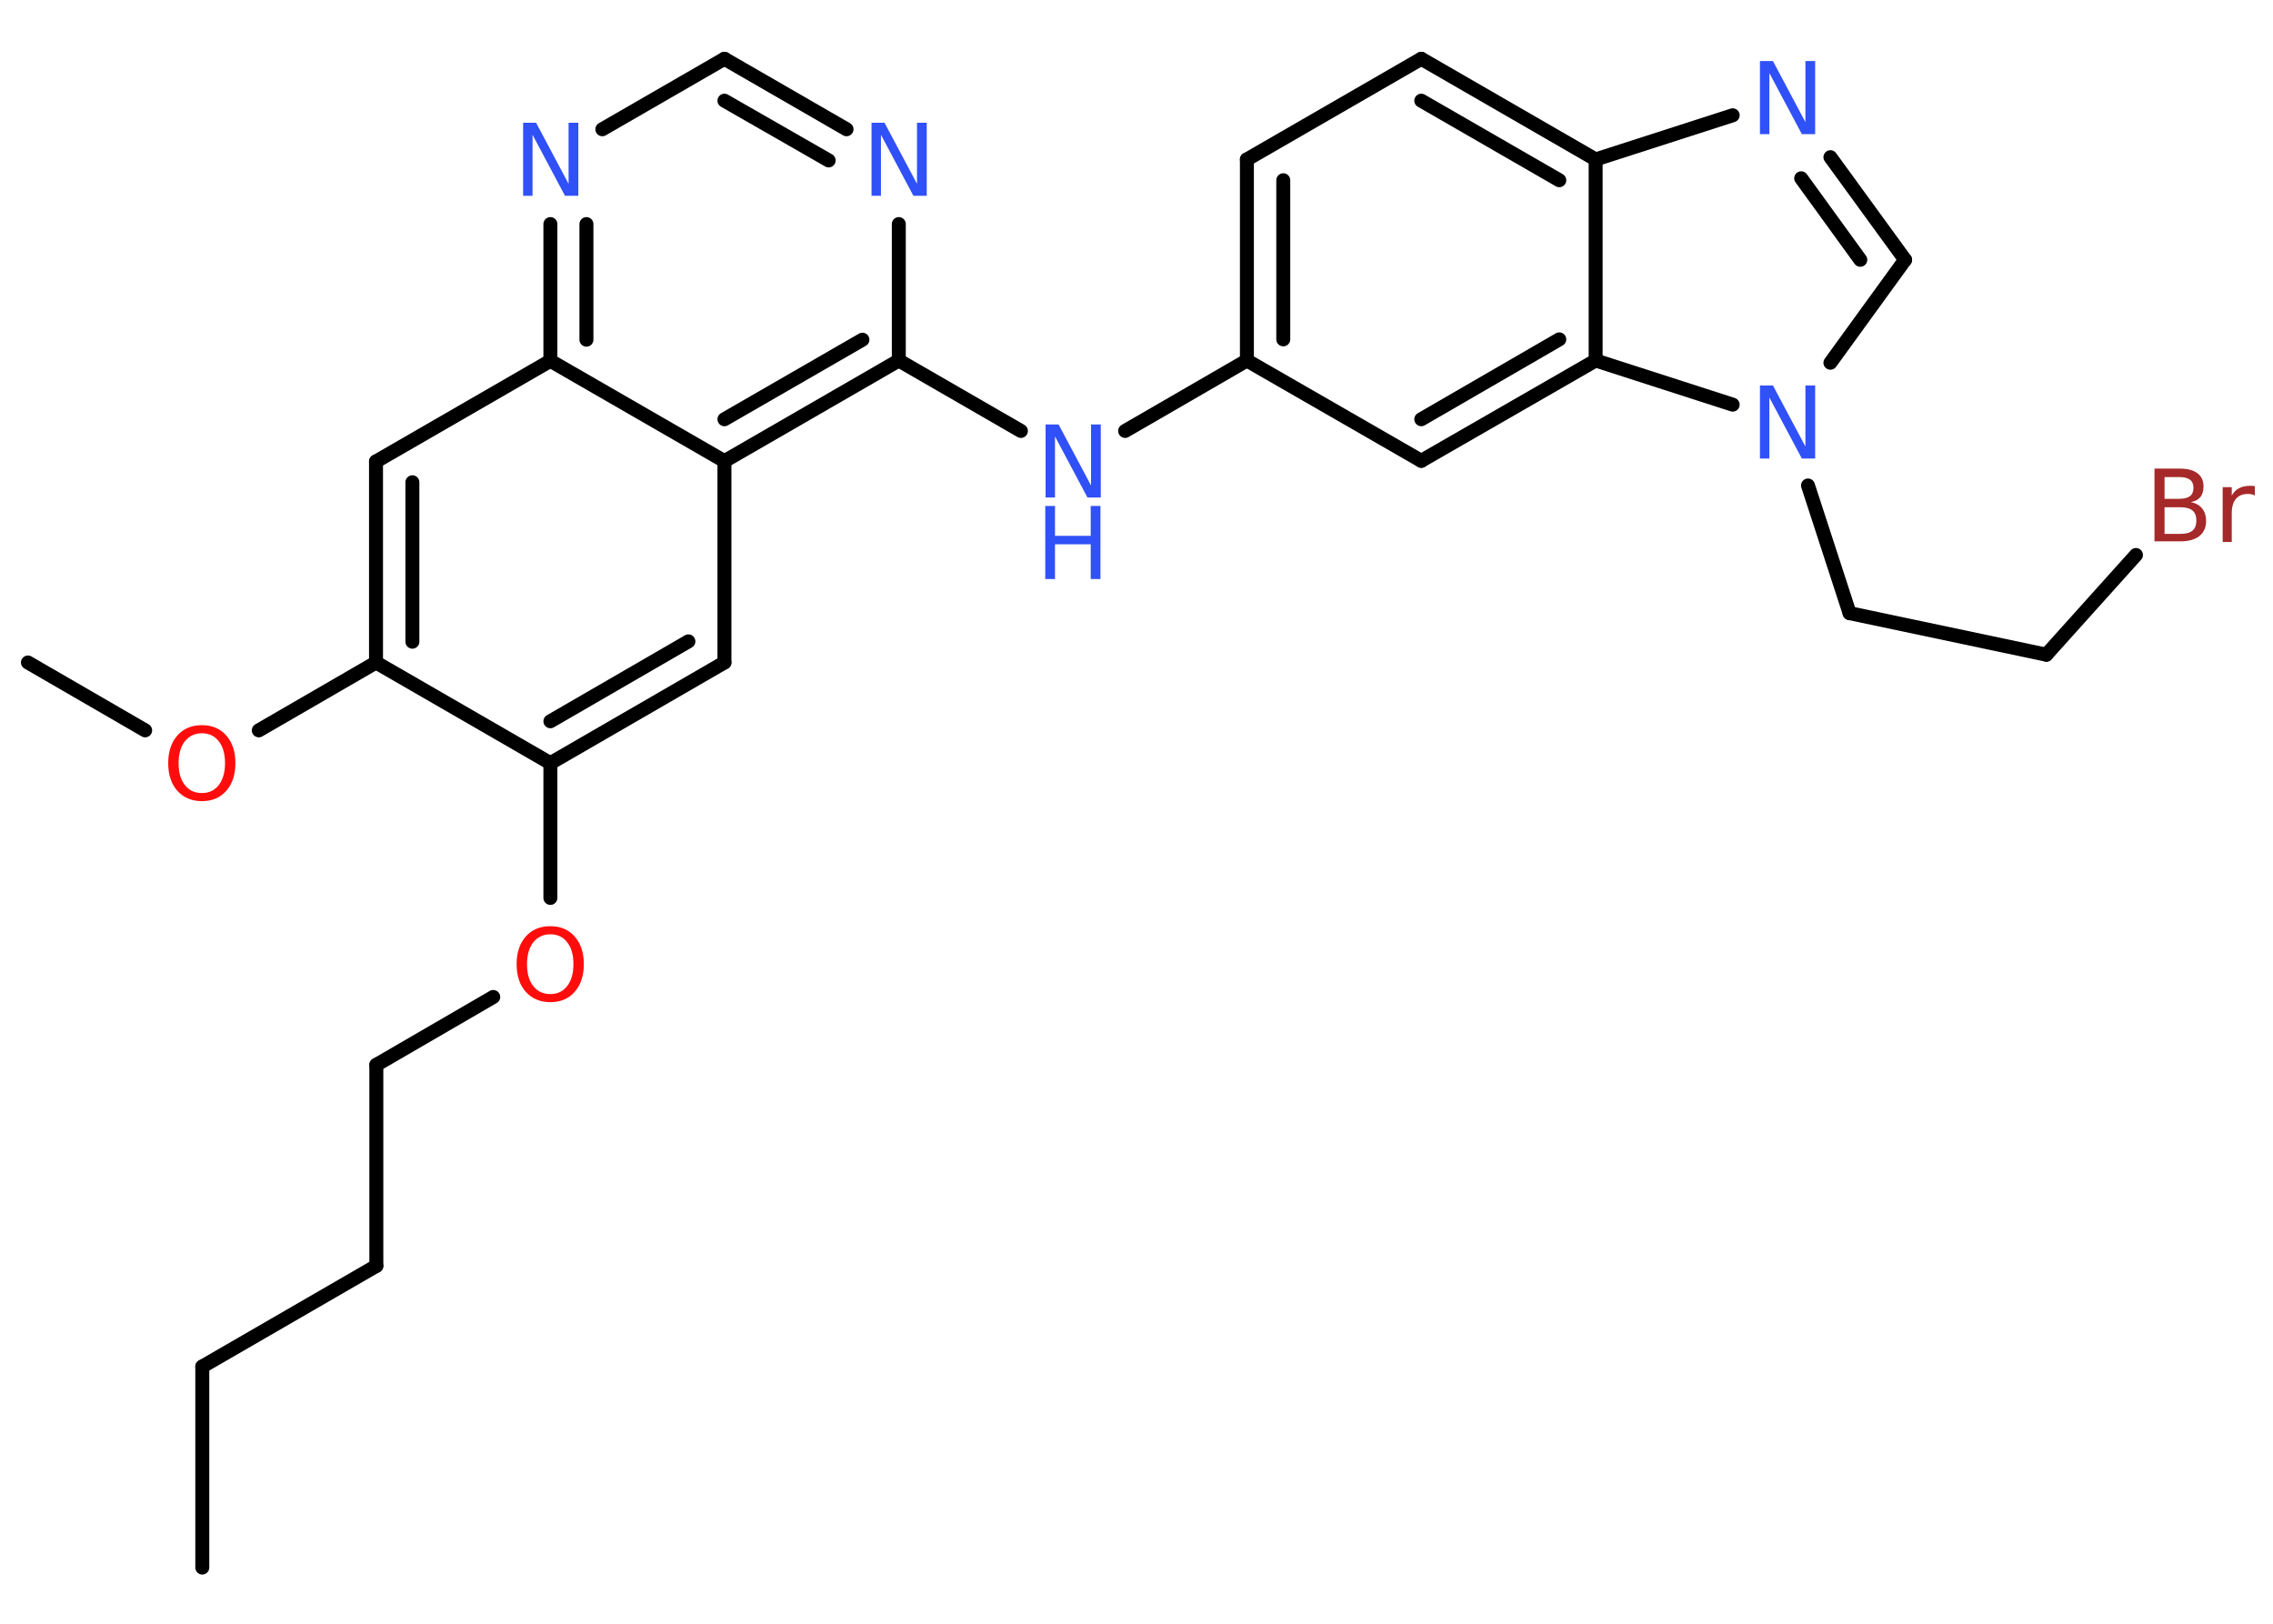 <?xml version='1.0' encoding='UTF-8'?>
<!DOCTYPE svg PUBLIC "-//W3C//DTD SVG 1.1//EN" "http://www.w3.org/Graphics/SVG/1.1/DTD/svg11.dtd">
<svg version='1.2' xmlns='http://www.w3.org/2000/svg' xmlns:xlink='http://www.w3.org/1999/xlink' width='70.0mm' height='50.0mm' viewBox='0 0 70.0 50.0'>
  <desc>Generated by the Chemistry Development Kit (http://github.com/cdk)</desc>
  <g stroke-linecap='round' stroke-linejoin='round' stroke='#000000' stroke-width='.43' fill='#3050F8'>
    <rect x='.0' y='.0' width='70.0' height='50.0' fill='#FFFFFF' stroke='none'/>
    <g id='mol1' class='mol'>
      <line id='mol1bnd1' class='bond' x1='6.23' y1='48.27' x2='6.23' y2='42.08'/>
      <line id='mol1bnd2' class='bond' x1='6.23' y1='42.08' x2='11.59' y2='38.98'/>
      <line id='mol1bnd3' class='bond' x1='11.59' y1='38.98' x2='11.59' y2='32.79'/>
      <line id='mol1bnd4' class='bond' x1='11.59' y1='32.79' x2='15.19' y2='30.7'/>
      <line id='mol1bnd5' class='bond' x1='16.95' y1='27.65' x2='16.95' y2='23.5'/>
      <g id='mol1bnd6' class='bond'>
        <line x1='16.95' y1='23.5' x2='22.31' y2='20.4'/>
        <line x1='16.95' y1='22.21' x2='21.2' y2='19.75'/>
      </g>
      <line id='mol1bnd7' class='bond' x1='22.31' y1='20.4' x2='22.31' y2='14.2'/>
      <g id='mol1bnd8' class='bond'>
        <line x1='22.31' y1='14.2' x2='27.68' y2='11.1'/>
        <line x1='22.31' y1='12.91' x2='26.56' y2='10.46'/>
      </g>
      <line id='mol1bnd9' class='bond' x1='27.68' y1='11.1' x2='31.44' y2='13.27'/>
      <line id='mol1bnd10' class='bond' x1='34.65' y1='13.27' x2='38.4' y2='11.1'/>
      <g id='mol1bnd11' class='bond'>
        <line x1='38.4' y1='4.91' x2='38.4' y2='11.1'/>
        <line x1='39.52' y1='5.55' x2='39.52' y2='10.45'/>
      </g>
      <line id='mol1bnd12' class='bond' x1='38.4' y1='4.91' x2='43.77' y2='1.81'/>
      <g id='mol1bnd13' class='bond'>
        <line x1='49.14' y1='4.91' x2='43.77' y2='1.81'/>
        <line x1='48.02' y1='5.55' x2='43.77' y2='3.1'/>
      </g>
      <line id='mol1bnd14' class='bond' x1='49.14' y1='4.91' x2='53.36' y2='3.55'/>
      <g id='mol1bnd15' class='bond'>
        <line x1='58.67' y1='8.0' x2='56.37' y2='4.84'/>
        <line x1='57.29' y1='8.0' x2='55.47' y2='5.49'/>
      </g>
      <line id='mol1bnd16' class='bond' x1='58.67' y1='8.0' x2='56.37' y2='11.17'/>
      <line id='mol1bnd17' class='bond' x1='55.68' y1='14.95' x2='56.96' y2='18.88'/>
      <line id='mol1bnd18' class='bond' x1='56.96' y1='18.88' x2='63.02' y2='20.16'/>
      <line id='mol1bnd19' class='bond' x1='63.02' y1='20.16' x2='65.78' y2='17.09'/>
      <line id='mol1bnd20' class='bond' x1='53.36' y1='12.46' x2='49.14' y2='11.1'/>
      <line id='mol1bnd21' class='bond' x1='49.14' y1='4.91' x2='49.14' y2='11.1'/>
      <g id='mol1bnd22' class='bond'>
        <line x1='43.77' y1='14.19' x2='49.14' y2='11.1'/>
        <line x1='43.77' y1='12.91' x2='48.02' y2='10.45'/>
      </g>
      <line id='mol1bnd23' class='bond' x1='38.4' y1='11.1' x2='43.77' y2='14.19'/>
      <line id='mol1bnd24' class='bond' x1='27.68' y1='11.1' x2='27.68' y2='6.9'/>
      <g id='mol1bnd25' class='bond'>
        <line x1='26.07' y1='3.98' x2='22.31' y2='1.81'/>
        <line x1='25.52' y1='4.94' x2='22.31' y2='3.1'/>
      </g>
      <line id='mol1bnd26' class='bond' x1='22.31' y1='1.81' x2='18.55' y2='3.98'/>
      <g id='mol1bnd27' class='bond'>
        <line x1='16.95' y1='6.9' x2='16.95' y2='11.11'/>
        <line x1='18.06' y1='6.9' x2='18.06' y2='10.46'/>
      </g>
      <line id='mol1bnd28' class='bond' x1='22.31' y1='14.2' x2='16.95' y2='11.11'/>
      <line id='mol1bnd29' class='bond' x1='16.95' y1='11.11' x2='11.58' y2='14.21'/>
      <g id='mol1bnd30' class='bond'>
        <line x1='11.58' y1='14.21' x2='11.58' y2='20.4'/>
        <line x1='12.7' y1='14.85' x2='12.7' y2='19.76'/>
      </g>
      <line id='mol1bnd31' class='bond' x1='16.95' y1='23.5' x2='11.58' y2='20.4'/>
      <line id='mol1bnd32' class='bond' x1='11.58' y1='20.4' x2='7.97' y2='22.49'/>
      <line id='mol1bnd33' class='bond' x1='4.47' y1='22.49' x2='.86' y2='20.4'/>
      <path id='mol1atm5' class='atom' d='M16.95 28.77q-.33 .0 -.53 .25q-.19 .25 -.19 .67q.0 .43 .19 .67q.19 .25 .53 .25q.33 .0 .52 -.25q.19 -.25 .19 -.67q.0 -.43 -.19 -.67q-.19 -.25 -.52 -.25zM16.95 28.52q.47 .0 .75 .32q.28 .32 .28 .85q.0 .53 -.28 .85q-.28 .32 -.75 .32q-.47 .0 -.76 -.32q-.28 -.32 -.28 -.85q.0 -.53 .28 -.85q.28 -.32 .76 -.32z' stroke='none' fill='#FF0D0D'/>
      <g id='mol1atm10' class='atom'>
        <path d='M32.19 13.07h.41l1.0 1.88v-1.88h.3v2.25h-.41l-1.0 -1.88v1.88h-.29v-2.25z' stroke='none'/>
        <path d='M32.19 15.58h.3v.92h1.1v-.92h.3v2.25h-.3v-1.07h-1.1v1.07h-.3v-2.25z' stroke='none'/>
      </g>
      <path id='mol1atm15' class='atom' d='M54.19 1.88h.41l1.0 1.88v-1.88h.3v2.25h-.41l-1.0 -1.88v1.88h-.29v-2.25z' stroke='none'/>
      <path id='mol1atm17' class='atom' d='M54.19 11.87h.41l1.0 1.88v-1.88h.3v2.25h-.41l-1.0 -1.88v1.88h-.29v-2.25z' stroke='none'/>
      <path id='mol1atm20' class='atom' d='M66.66 15.61v.83h.49q.25 .0 .37 -.1q.12 -.1 .12 -.31q.0 -.21 -.12 -.31q-.12 -.1 -.37 -.1h-.49zM66.66 14.68v.68h.45q.22 .0 .33 -.08q.11 -.08 .11 -.26q.0 -.17 -.11 -.25q-.11 -.08 -.33 -.08h-.45zM66.36 14.43h.77q.35 .0 .54 .14q.19 .14 .19 .41q.0 .21 -.1 .33q-.1 .12 -.29 .15q.23 .05 .35 .2q.12 .15 .12 .38q.0 .3 -.21 .47q-.21 .16 -.58 .16h-.8v-2.25zM69.44 15.26q-.05 -.03 -.1 -.04q-.05 -.01 -.12 -.01q-.23 .0 -.36 .15q-.13 .15 -.13 .44v.89h-.28v-1.69h.28v.26q.09 -.16 .23 -.23q.14 -.07 .34 -.07q.03 .0 .06 .0q.03 .0 .08 .01v.29z' stroke='none' fill='#A62929'/>
      <path id='mol1atm23' class='atom' d='M26.83 3.78h.41l1.0 1.88v-1.88h.3v2.25h-.41l-1.0 -1.88v1.88h-.29v-2.25z' stroke='none'/>
      <path id='mol1atm25' class='atom' d='M16.1 3.78h.41l1.0 1.88v-1.88h.3v2.25h-.41l-1.0 -1.88v1.88h-.29v-2.25z' stroke='none'/>
      <path id='mol1atm29' class='atom' d='M6.22 22.58q-.33 .0 -.53 .25q-.19 .25 -.19 .67q.0 .43 .19 .67q.19 .25 .53 .25q.33 .0 .52 -.25q.19 -.25 .19 -.67q.0 -.43 -.19 -.67q-.19 -.25 -.52 -.25zM6.22 22.33q.47 .0 .75 .32q.28 .32 .28 .85q.0 .53 -.28 .85q-.28 .32 -.75 .32q-.47 .0 -.76 -.32q-.28 -.32 -.28 -.85q.0 -.53 .28 -.85q.28 -.32 .76 -.32z' stroke='none' fill='#FF0D0D'/>
    </g>
  </g>
</svg>
